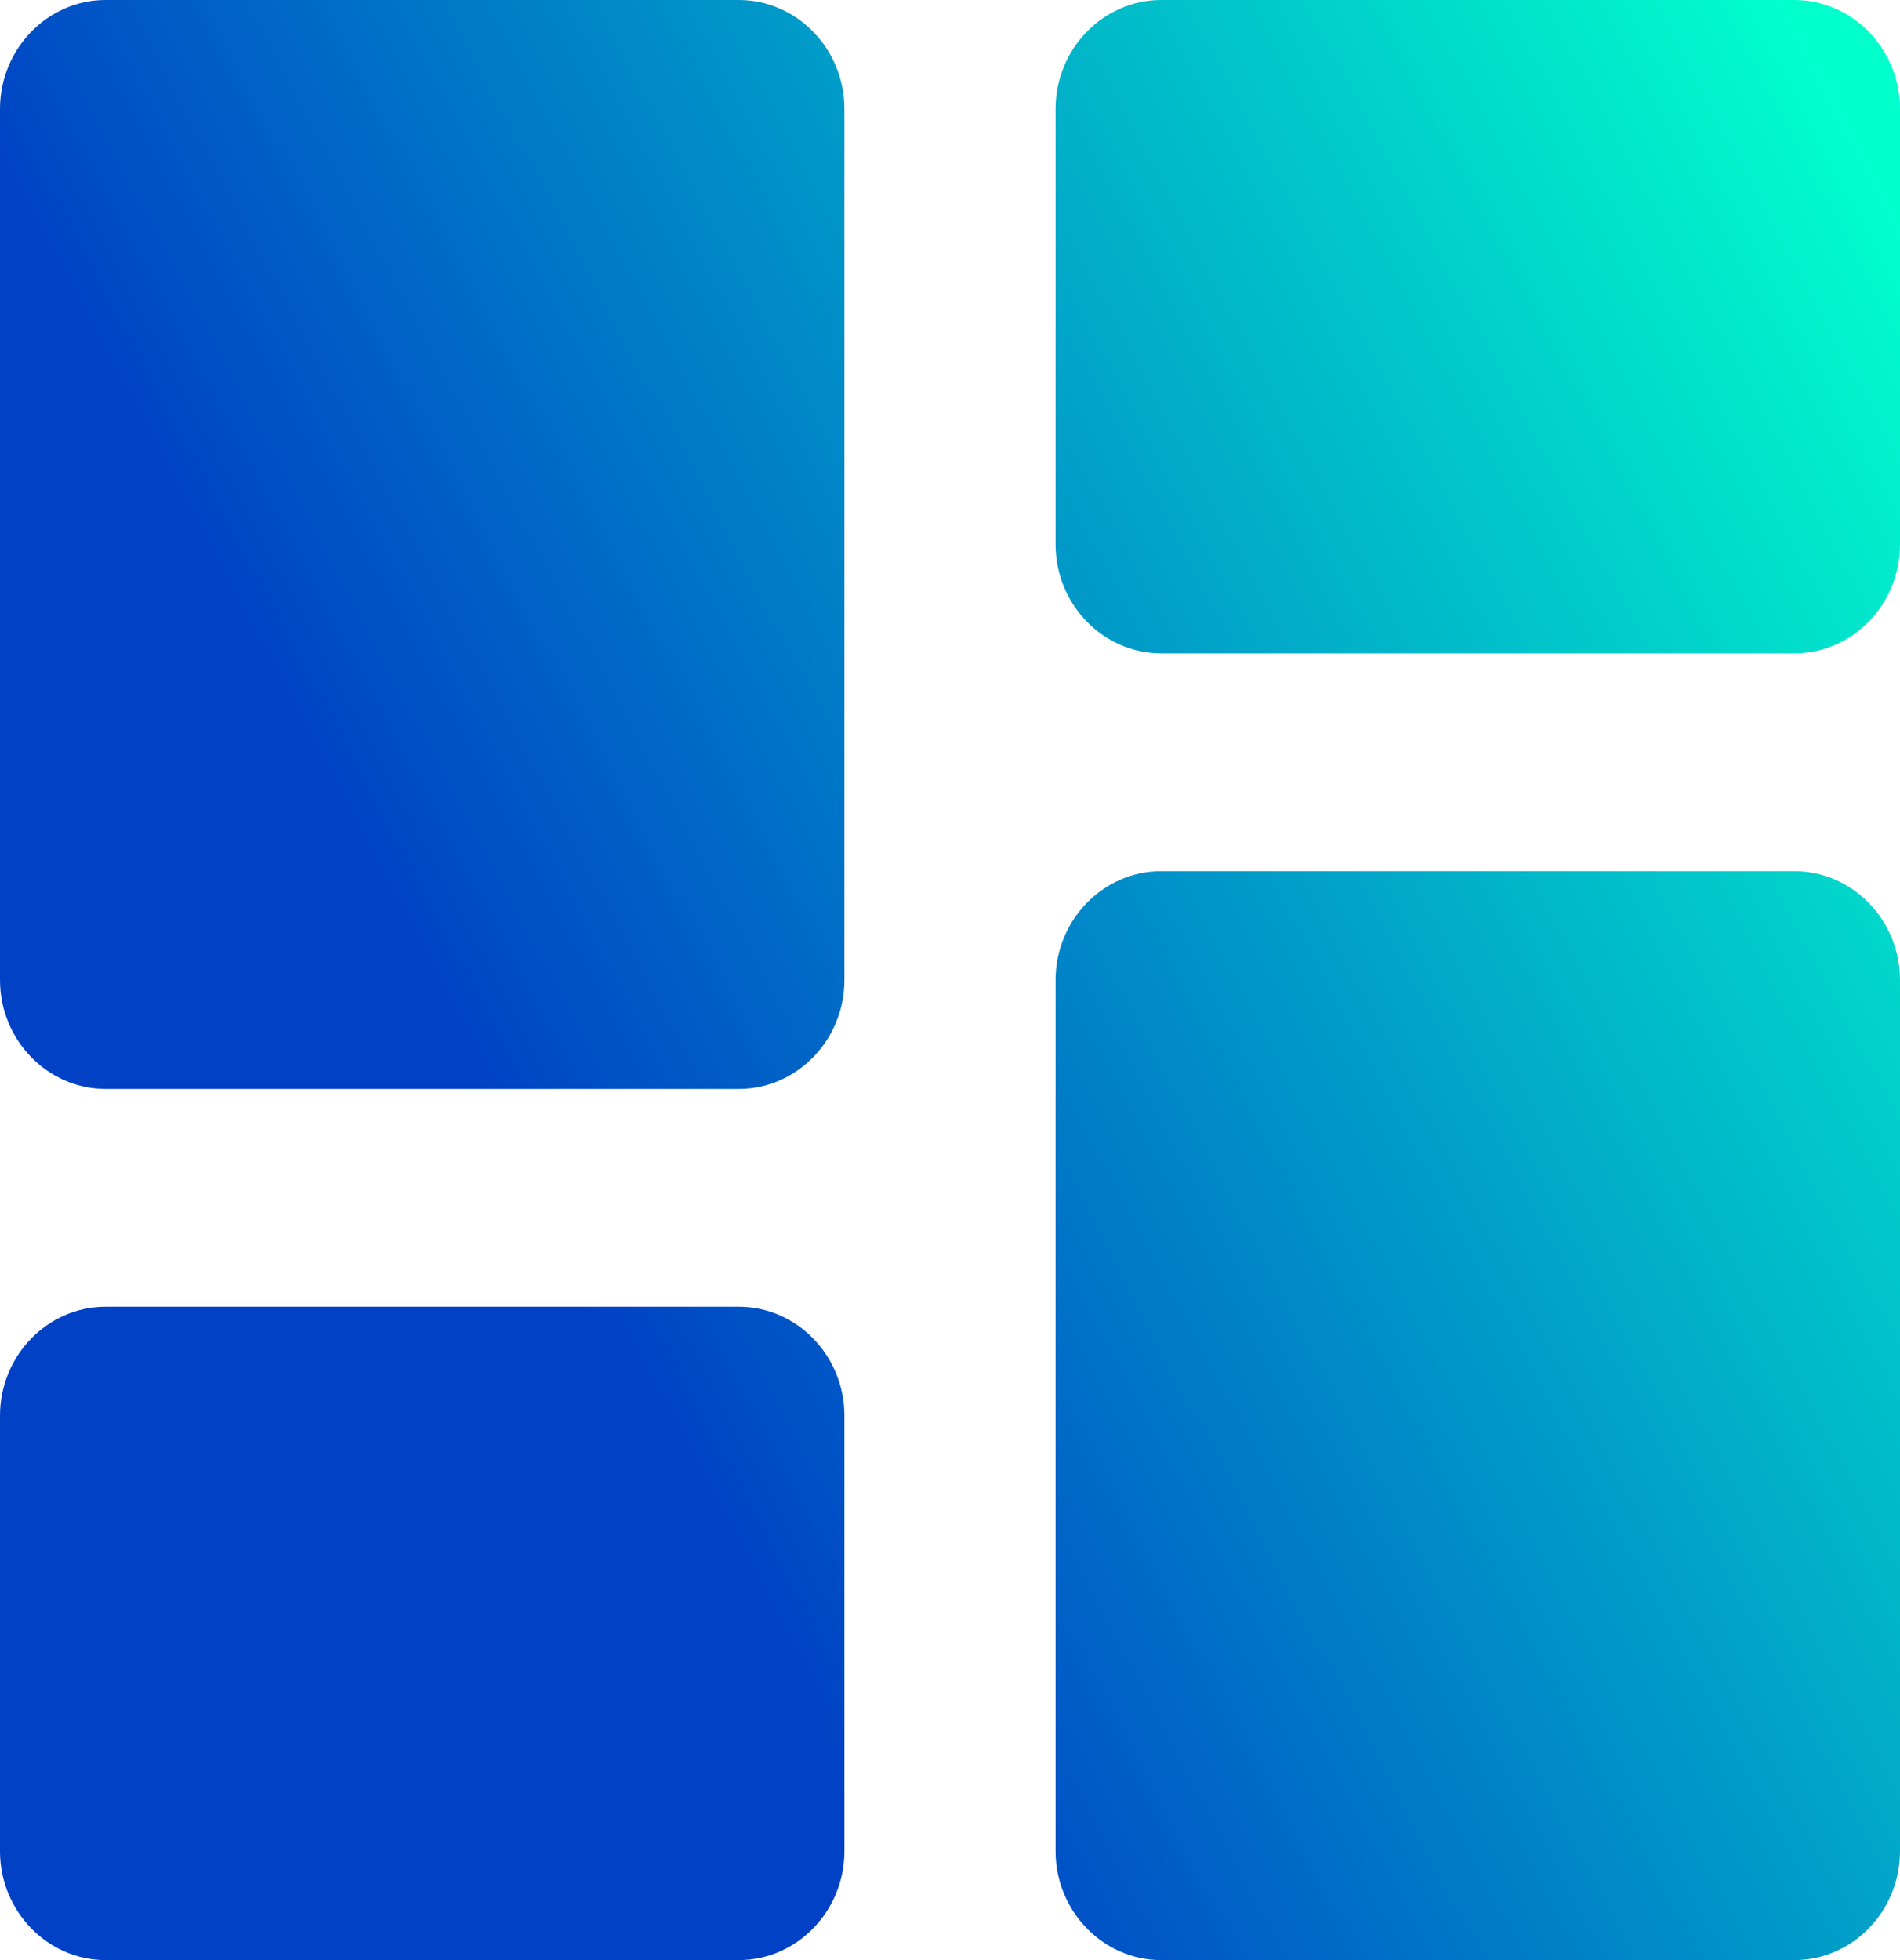 <svg width="32" height="33" viewBox="0 0 32 33" fill="none" xmlns="http://www.w3.org/2000/svg">
<path d="M1.778 18.333H12.444C13.422 18.333 14.222 17.508 14.222 16.5V1.833C14.222 0.825 13.422 0 12.444 0H1.778C0.8 0 0 0.825 0 1.833V16.5C0 17.508 0.8 18.333 1.778 18.333ZM1.778 33H12.444C13.422 33 14.222 32.175 14.222 31.167V23.833C14.222 22.825 13.422 22 12.444 22H1.778C0.8 22 0 22.825 0 23.833V31.167C0 32.175 0.8 33 1.778 33ZM19.556 33H30.222C31.2 33 32 32.175 32 31.167V16.5C32 15.492 31.2 14.667 30.222 14.667H19.556C18.578 14.667 17.778 15.492 17.778 16.5V31.167C17.778 32.175 18.578 33 19.556 33ZM17.778 1.833V9.167C17.778 10.175 18.578 11 19.556 11H30.222C31.2 11 32 10.175 32 9.167V1.833C32 0.825 31.2 0 30.222 0H19.556C18.578 0 17.778 0.825 17.778 1.833Z" fill="url(#paint0_linear_7631_57998)"/>
<defs>
<linearGradient id="paint0_linear_7631_57998" x1="30.583" y1="0.917" x2="5.661" y2="14.172" gradientUnits="userSpaceOnUse">
<stop stop-color="#01FFCC"/>
<stop offset="1" stop-color="#0041C5"/>
</linearGradient>
</defs>
</svg>
